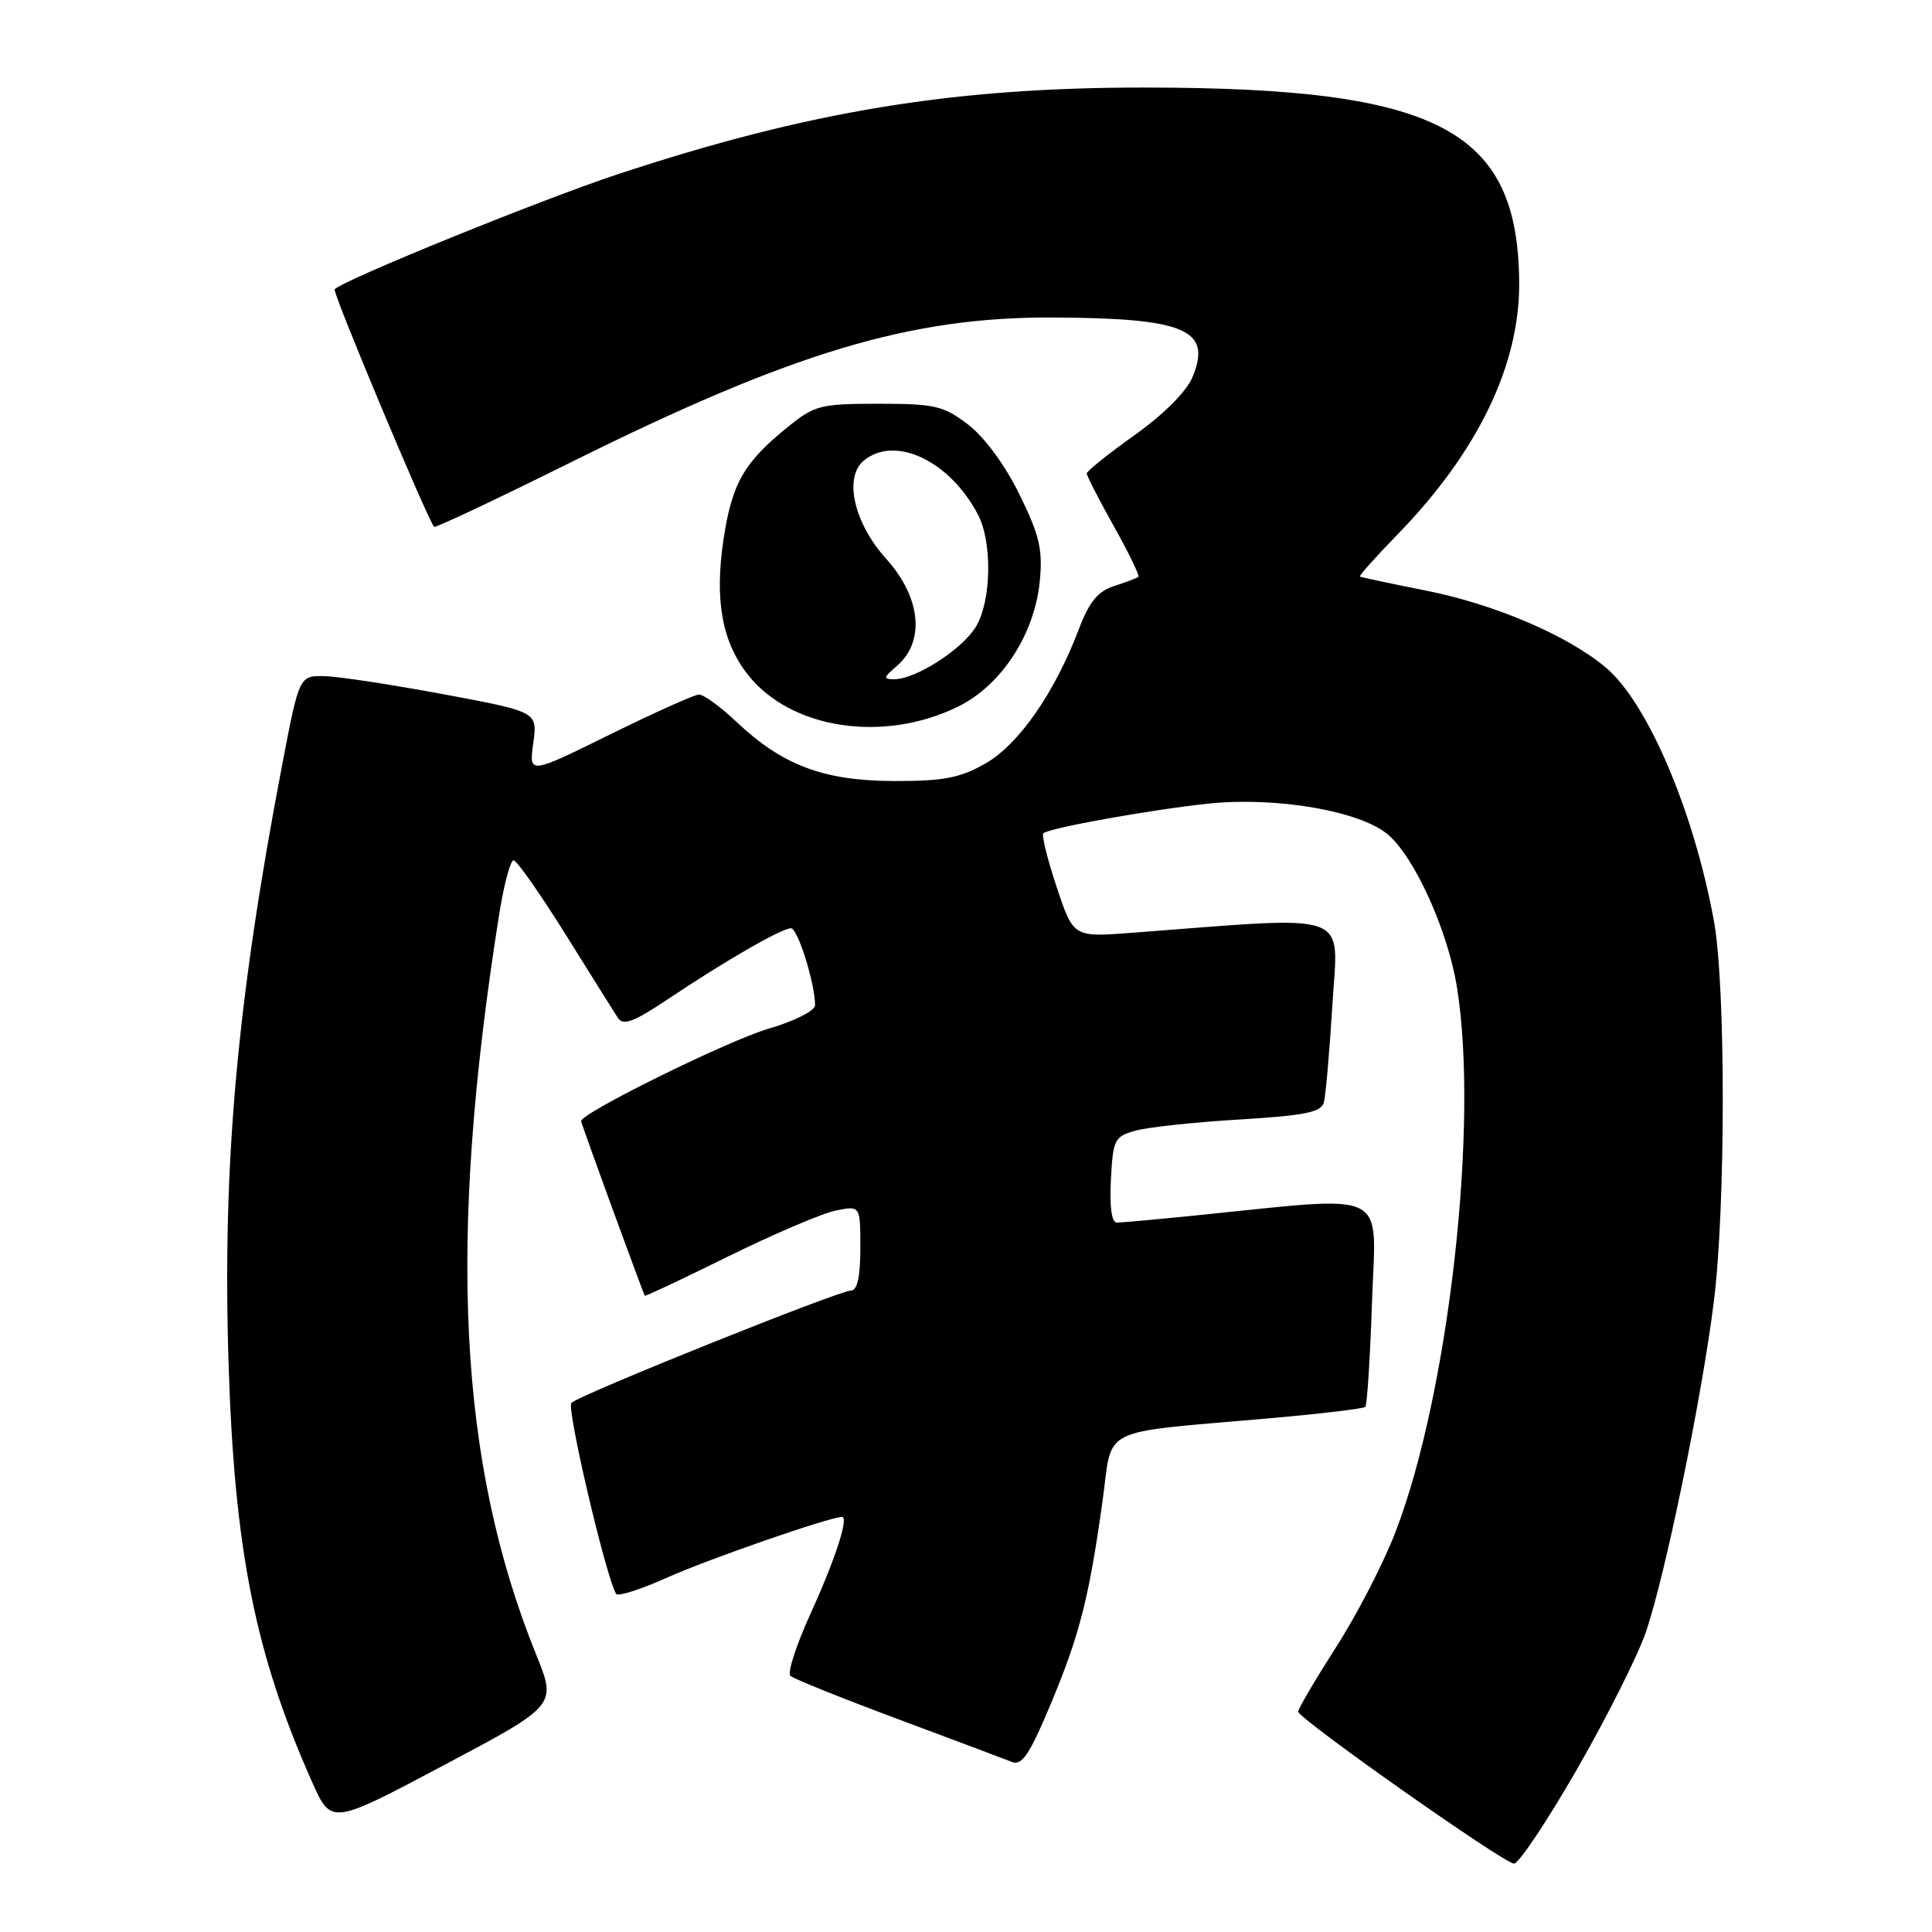 <?xml version="1.0" encoding="UTF-8" standalone="no"?>
<!DOCTYPE svg PUBLIC "-//W3C//DTD SVG 1.1//EN" "http://www.w3.org/Graphics/SVG/1.1/DTD/svg11.dtd" >
<svg xmlns="http://www.w3.org/2000/svg" xmlns:xlink="http://www.w3.org/1999/xlink" version="1.1" viewBox="0 0 256 256">
 <g >
 <path fill="currentColor"
d=" M 208.91 234.52 C 212.86 227.66 216.98 219.46 218.07 216.31 C 220.64 208.84 225.50 185.21 227.09 172.50 C 228.67 159.87 228.67 130.55 227.10 122.00 C 224.43 107.46 218.32 93.14 212.80 88.47 C 207.76 84.21 198.06 80.06 188.83 78.23 C 184.25 77.32 180.37 76.50 180.20 76.40 C 180.04 76.31 182.26 73.82 185.13 70.87 C 195.81 59.91 201.39 48.37 201.30 37.40 C 201.14 17.15 190.63 11.65 152.00 11.60 C 126.43 11.56 107.16 14.72 81.79 23.11 C 71.67 26.46 45.63 37.04 44.34 38.33 C 44.00 38.66 56.61 68.74 57.52 69.81 C 57.67 69.98 65.86 66.12 75.72 61.22 C 105.04 46.66 120.60 41.99 139.50 42.07 C 157.03 42.15 160.62 43.67 158.03 49.93 C 157.23 51.87 154.24 54.87 150.36 57.64 C 146.86 60.13 144.00 62.43 144.00 62.74 C 144.00 63.05 145.62 66.20 147.59 69.73 C 149.57 73.26 151.03 76.28 150.84 76.44 C 150.65 76.60 149.21 77.14 147.64 77.65 C 145.46 78.35 144.33 79.74 142.94 83.40 C 139.76 91.78 135.00 98.63 130.60 101.15 C 127.23 103.08 125.08 103.50 118.50 103.49 C 109.17 103.47 103.71 101.43 97.61 95.67 C 95.47 93.65 93.22 92.01 92.61 92.03 C 92.00 92.05 86.68 94.44 80.79 97.34 C 70.09 102.62 70.09 102.62 70.66 98.47 C 71.23 94.32 71.23 94.32 58.86 92.01 C 52.06 90.74 44.96 89.65 43.08 89.60 C 39.65 89.50 39.65 89.50 37.36 101.50 C 31.40 132.70 29.47 154.16 30.28 180.46 C 31.05 205.36 33.79 219.13 41.37 236.16 C 43.90 241.82 43.90 241.82 58.83 233.89 C 73.77 225.97 73.77 225.97 71.04 219.23 C 60.73 193.73 59.27 164.53 66.13 121.25 C 66.76 117.26 67.62 114.00 68.05 114.00 C 68.47 114.00 71.55 118.39 74.90 123.75 C 78.24 129.11 81.38 134.12 81.87 134.87 C 82.58 135.95 83.97 135.43 88.63 132.31 C 96.12 127.29 103.58 123.00 104.81 123.00 C 105.71 123.00 108.00 130.34 108.00 133.19 C 108.00 133.93 105.31 135.29 101.80 136.32 C 96.45 137.89 77.00 147.48 77.00 148.55 C 77.00 148.87 85.12 171.12 85.44 171.69 C 85.50 171.80 90.50 169.44 96.54 166.46 C 102.59 163.48 108.99 160.75 110.77 160.40 C 114.00 159.75 114.00 159.75 114.00 165.38 C 114.00 169.20 113.60 171.00 112.75 171.01 C 111.13 171.02 76.79 184.81 75.71 185.89 C 75.04 186.56 80.27 208.90 81.64 211.20 C 81.87 211.58 84.96 210.59 88.51 208.99 C 93.91 206.57 109.98 201.00 111.57 201.00 C 112.51 201.00 110.66 206.68 107.35 213.93 C 105.49 218.02 104.31 221.68 104.73 222.06 C 105.15 222.45 111.58 225.03 119.00 227.80 C 126.42 230.57 133.23 233.12 134.13 233.48 C 135.41 233.99 136.47 232.39 139.22 225.81 C 143.06 216.63 144.31 211.70 146.10 198.84 C 147.48 188.86 145.28 189.95 167.99 187.95 C 174.86 187.35 180.68 186.66 180.91 186.42 C 181.15 186.18 181.55 179.91 181.80 172.47 C 182.32 157.34 184.54 158.42 158.29 161.07 C 153.22 161.58 148.59 162.00 147.99 162.00 C 147.30 162.00 147.01 159.93 147.20 156.32 C 147.48 150.95 147.67 150.59 150.50 149.81 C 152.15 149.35 158.33 148.69 164.23 148.34 C 172.85 147.82 175.05 147.38 175.41 146.10 C 175.66 145.22 176.17 139.38 176.55 133.12 C 177.31 120.52 179.65 121.35 149.86 123.61 C 142.23 124.19 142.23 124.19 140.01 117.53 C 138.79 113.87 138.00 110.67 138.25 110.42 C 138.94 109.72 152.65 107.26 160.16 106.48 C 169.10 105.55 180.20 107.45 183.88 110.56 C 187.42 113.53 191.81 123.21 193.04 130.74 C 196.01 148.84 191.98 184.65 184.91 203.00 C 183.33 207.12 179.77 214.01 177.01 218.30 C 174.26 222.60 172.01 226.42 172.02 226.80 C 172.04 227.74 199.20 246.86 200.61 246.94 C 201.22 246.97 204.96 241.38 208.91 234.52 Z  M 126.99 93.61 C 132.72 90.78 137.10 84.02 137.78 76.98 C 138.18 72.78 137.74 70.92 135.07 65.49 C 133.15 61.59 130.44 57.91 128.27 56.25 C 125.00 53.76 123.87 53.50 116.42 53.50 C 108.73 53.50 107.94 53.70 104.41 56.56 C 98.54 61.30 96.97 64.07 95.85 71.61 C 94.68 79.55 95.68 85.05 99.09 89.39 C 104.78 96.63 117.10 98.49 126.99 93.61 Z  M 118.83 88.25 C 122.62 85.01 122.04 79.16 117.41 74.03 C 113.16 69.32 111.78 63.26 114.45 61.04 C 118.58 57.61 125.86 61.05 129.59 68.20 C 131.50 71.86 131.37 79.56 129.34 83.00 C 127.57 85.99 121.37 90.00 118.50 90.00 C 116.99 90.00 117.04 89.78 118.83 88.25 Z "/>
</g>
</svg>
